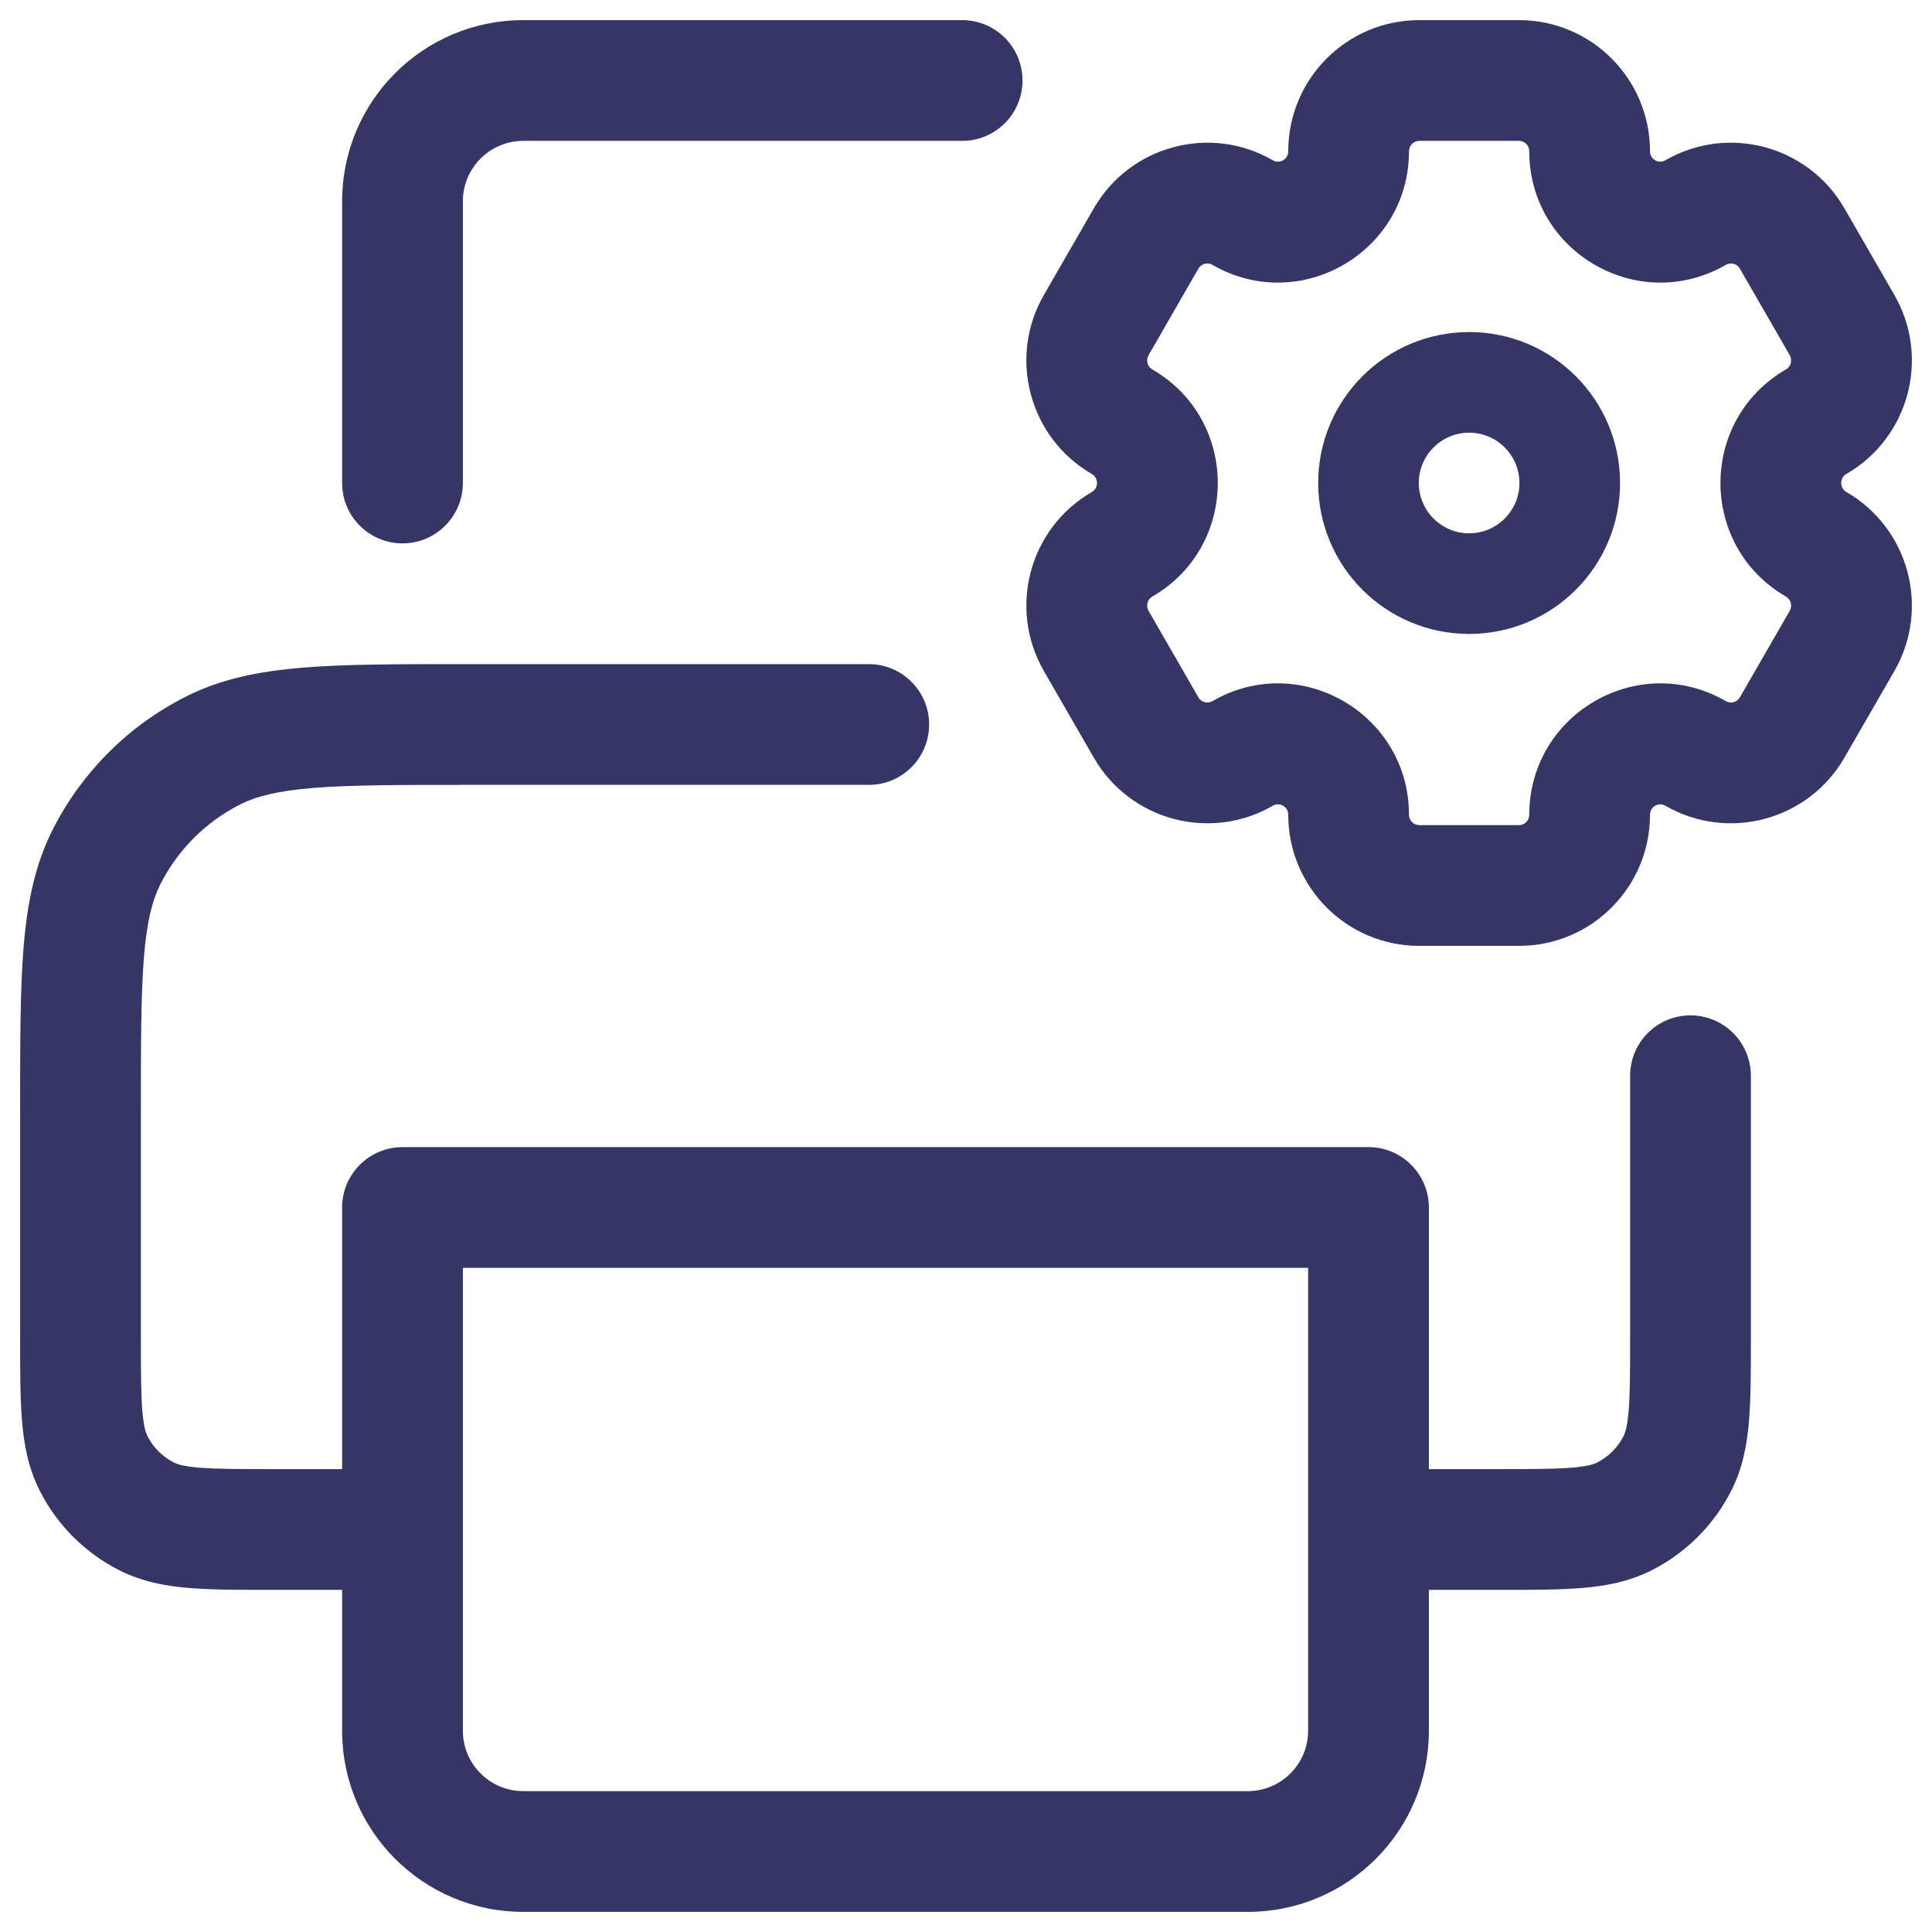 <svg width="24" height="24" viewBox="0 0 24 24" fill="none" xmlns="http://www.w3.org/2000/svg">
<g clip-path="url(#clip0_9001_286204)">
<path d="M5.75 2.5C5.75 2.086 6.086 1.75 6.5 1.75H11.952C12.367 1.75 12.702 1.414 12.702 1C12.702 0.586 12.367 0.25 11.952 0.25H6.5C5.257 0.25 4.25 1.257 4.25 2.5V6C4.25 6.414 4.586 6.75 5 6.75C5.414 6.75 5.75 6.414 5.75 6V2.5Z" fill="#353566"/>
<path fill-rule="evenodd" clip-rule="evenodd" d="M10.792 8.25H5.768C4.955 8.25 4.299 8.25 3.769 8.293C3.222 8.338 2.742 8.432 2.298 8.659C1.592 9.018 1.018 9.592 0.659 10.297C0.432 10.742 0.338 11.222 0.293 11.768C0.25 12.299 0.25 12.955 0.25 13.768V16.629C0.25 17.024 0.25 17.365 0.273 17.646C0.297 17.943 0.351 18.238 0.495 18.521C0.711 18.945 1.055 19.289 1.479 19.505C1.762 19.649 2.057 19.703 2.354 19.727C2.635 19.75 2.976 19.75 3.371 19.75H4.25V21.5C4.25 22.743 5.257 23.75 6.5 23.75H15.5C16.743 23.75 17.75 22.743 17.75 21.5V19.75H18.629C19.024 19.75 19.365 19.75 19.646 19.727C19.943 19.703 20.238 19.649 20.521 19.505C20.945 19.289 21.289 18.945 21.505 18.521C21.649 18.238 21.703 17.943 21.727 17.646C21.75 17.365 21.75 17.024 21.75 16.629V13.8C21.75 13.648 21.75 13.502 21.75 13.362C21.749 12.948 21.413 12.613 20.998 12.613C20.584 12.614 20.249 12.95 20.25 13.365C20.25 13.503 20.25 13.648 20.25 13.8V16.6C20.25 17.032 20.249 17.312 20.232 17.524C20.215 17.728 20.187 17.803 20.168 17.84C20.096 17.982 19.982 18.096 19.84 18.168C19.803 18.187 19.728 18.215 19.524 18.232C19.312 18.249 19.032 18.25 18.6 18.25H17.75V15C17.75 14.586 17.414 14.25 17 14.25H5C4.586 14.25 4.25 14.586 4.25 15V18.25H3.4C2.968 18.25 2.688 18.249 2.476 18.232C2.272 18.215 2.197 18.187 2.16 18.168C2.018 18.096 1.904 17.982 1.832 17.84C1.813 17.803 1.785 17.728 1.768 17.524C1.751 17.312 1.75 17.032 1.75 16.6V13.8C1.75 12.947 1.751 12.353 1.788 11.891C1.825 11.437 1.895 11.176 1.995 10.979C2.211 10.555 2.555 10.211 2.979 9.995C3.176 9.895 3.437 9.825 3.891 9.788C4.353 9.751 4.948 9.75 5.8 9.75H10.792C11.207 9.75 11.542 9.414 11.542 9C11.542 8.586 11.207 8.25 10.792 8.25ZM5.75 19L5.75 15.75H16.25V21.5C16.25 21.914 15.914 22.25 15.5 22.25H6.5C6.086 22.25 5.75 21.914 5.75 21.5L5.75 19Z" fill="#353566"/>
<path fill-rule="evenodd" clip-rule="evenodd" d="M18.25 4.125C17.215 4.125 16.375 4.964 16.375 6C16.375 7.036 17.215 7.875 18.25 7.875C19.285 7.875 20.125 7.036 20.125 6C20.125 4.964 19.285 4.125 18.25 4.125ZM17.625 6C17.625 5.655 17.905 5.375 18.25 5.375C18.595 5.375 18.875 5.655 18.875 6C18.875 6.345 18.595 6.625 18.25 6.625C17.905 6.625 17.625 6.345 17.625 6Z" fill="#353566"/>
<path fill-rule="evenodd" clip-rule="evenodd" d="M12.968 8.337C12.519 7.558 12.785 6.562 13.563 6.112C13.649 6.063 13.649 5.937 13.563 5.888C12.785 5.438 12.519 4.441 12.968 3.663L13.588 2.588C14.037 1.809 15.033 1.541 15.812 1.991C15.895 2.039 16.003 1.981 16.003 1.879C16.003 0.981 16.73 0.25 17.63 0.25H18.87C19.77 0.25 20.497 0.981 20.497 1.879C20.497 1.981 20.605 2.039 20.688 1.991C21.467 1.541 22.463 1.809 22.912 2.588L23.532 3.663C23.981 4.442 23.715 5.438 22.936 5.888C22.851 5.937 22.851 6.062 22.936 6.112C23.715 6.562 23.981 7.558 23.532 8.337L22.912 9.412C22.463 10.191 21.467 10.459 20.688 10.009C20.605 9.961 20.497 10.019 20.497 10.121C20.497 11.019 19.77 11.75 18.87 11.75H17.63C16.73 11.75 16.003 11.019 16.003 10.121C16.003 10.019 15.895 9.961 15.812 10.009C15.033 10.459 14.037 10.191 13.588 9.412L12.968 8.337ZM14.314 7.411C14.253 7.446 14.232 7.525 14.268 7.588L14.887 8.663C14.923 8.725 15.001 8.745 15.061 8.71C16.148 8.081 17.503 8.869 17.503 10.121C17.503 10.193 17.561 10.25 17.63 10.25H18.87C18.939 10.25 18.997 10.193 18.997 10.121C18.997 8.869 20.352 8.081 21.439 8.71C21.5 8.745 21.577 8.725 21.613 8.663L22.233 7.588C22.268 7.525 22.247 7.446 22.186 7.411C21.101 6.783 21.101 5.217 22.186 4.589C22.247 4.554 22.268 4.475 22.233 4.412L21.613 3.337C21.577 3.275 21.5 3.255 21.439 3.29C20.352 3.918 18.997 3.131 18.997 1.879C18.997 1.807 18.939 1.75 18.87 1.75H17.63C17.561 1.75 17.503 1.807 17.503 1.879C17.503 3.131 16.148 3.918 15.061 3.29C15.001 3.255 14.923 3.275 14.887 3.337L14.268 4.412C14.232 4.475 14.253 4.554 14.314 4.589C15.399 5.217 15.399 6.783 14.314 7.411Z" fill="#353566"/>
</g>
<defs>
<clipPath id="clip0_9001_286204">
<rect width="24" height="24" fill="white"/>
</clipPath>
</defs>
</svg>
